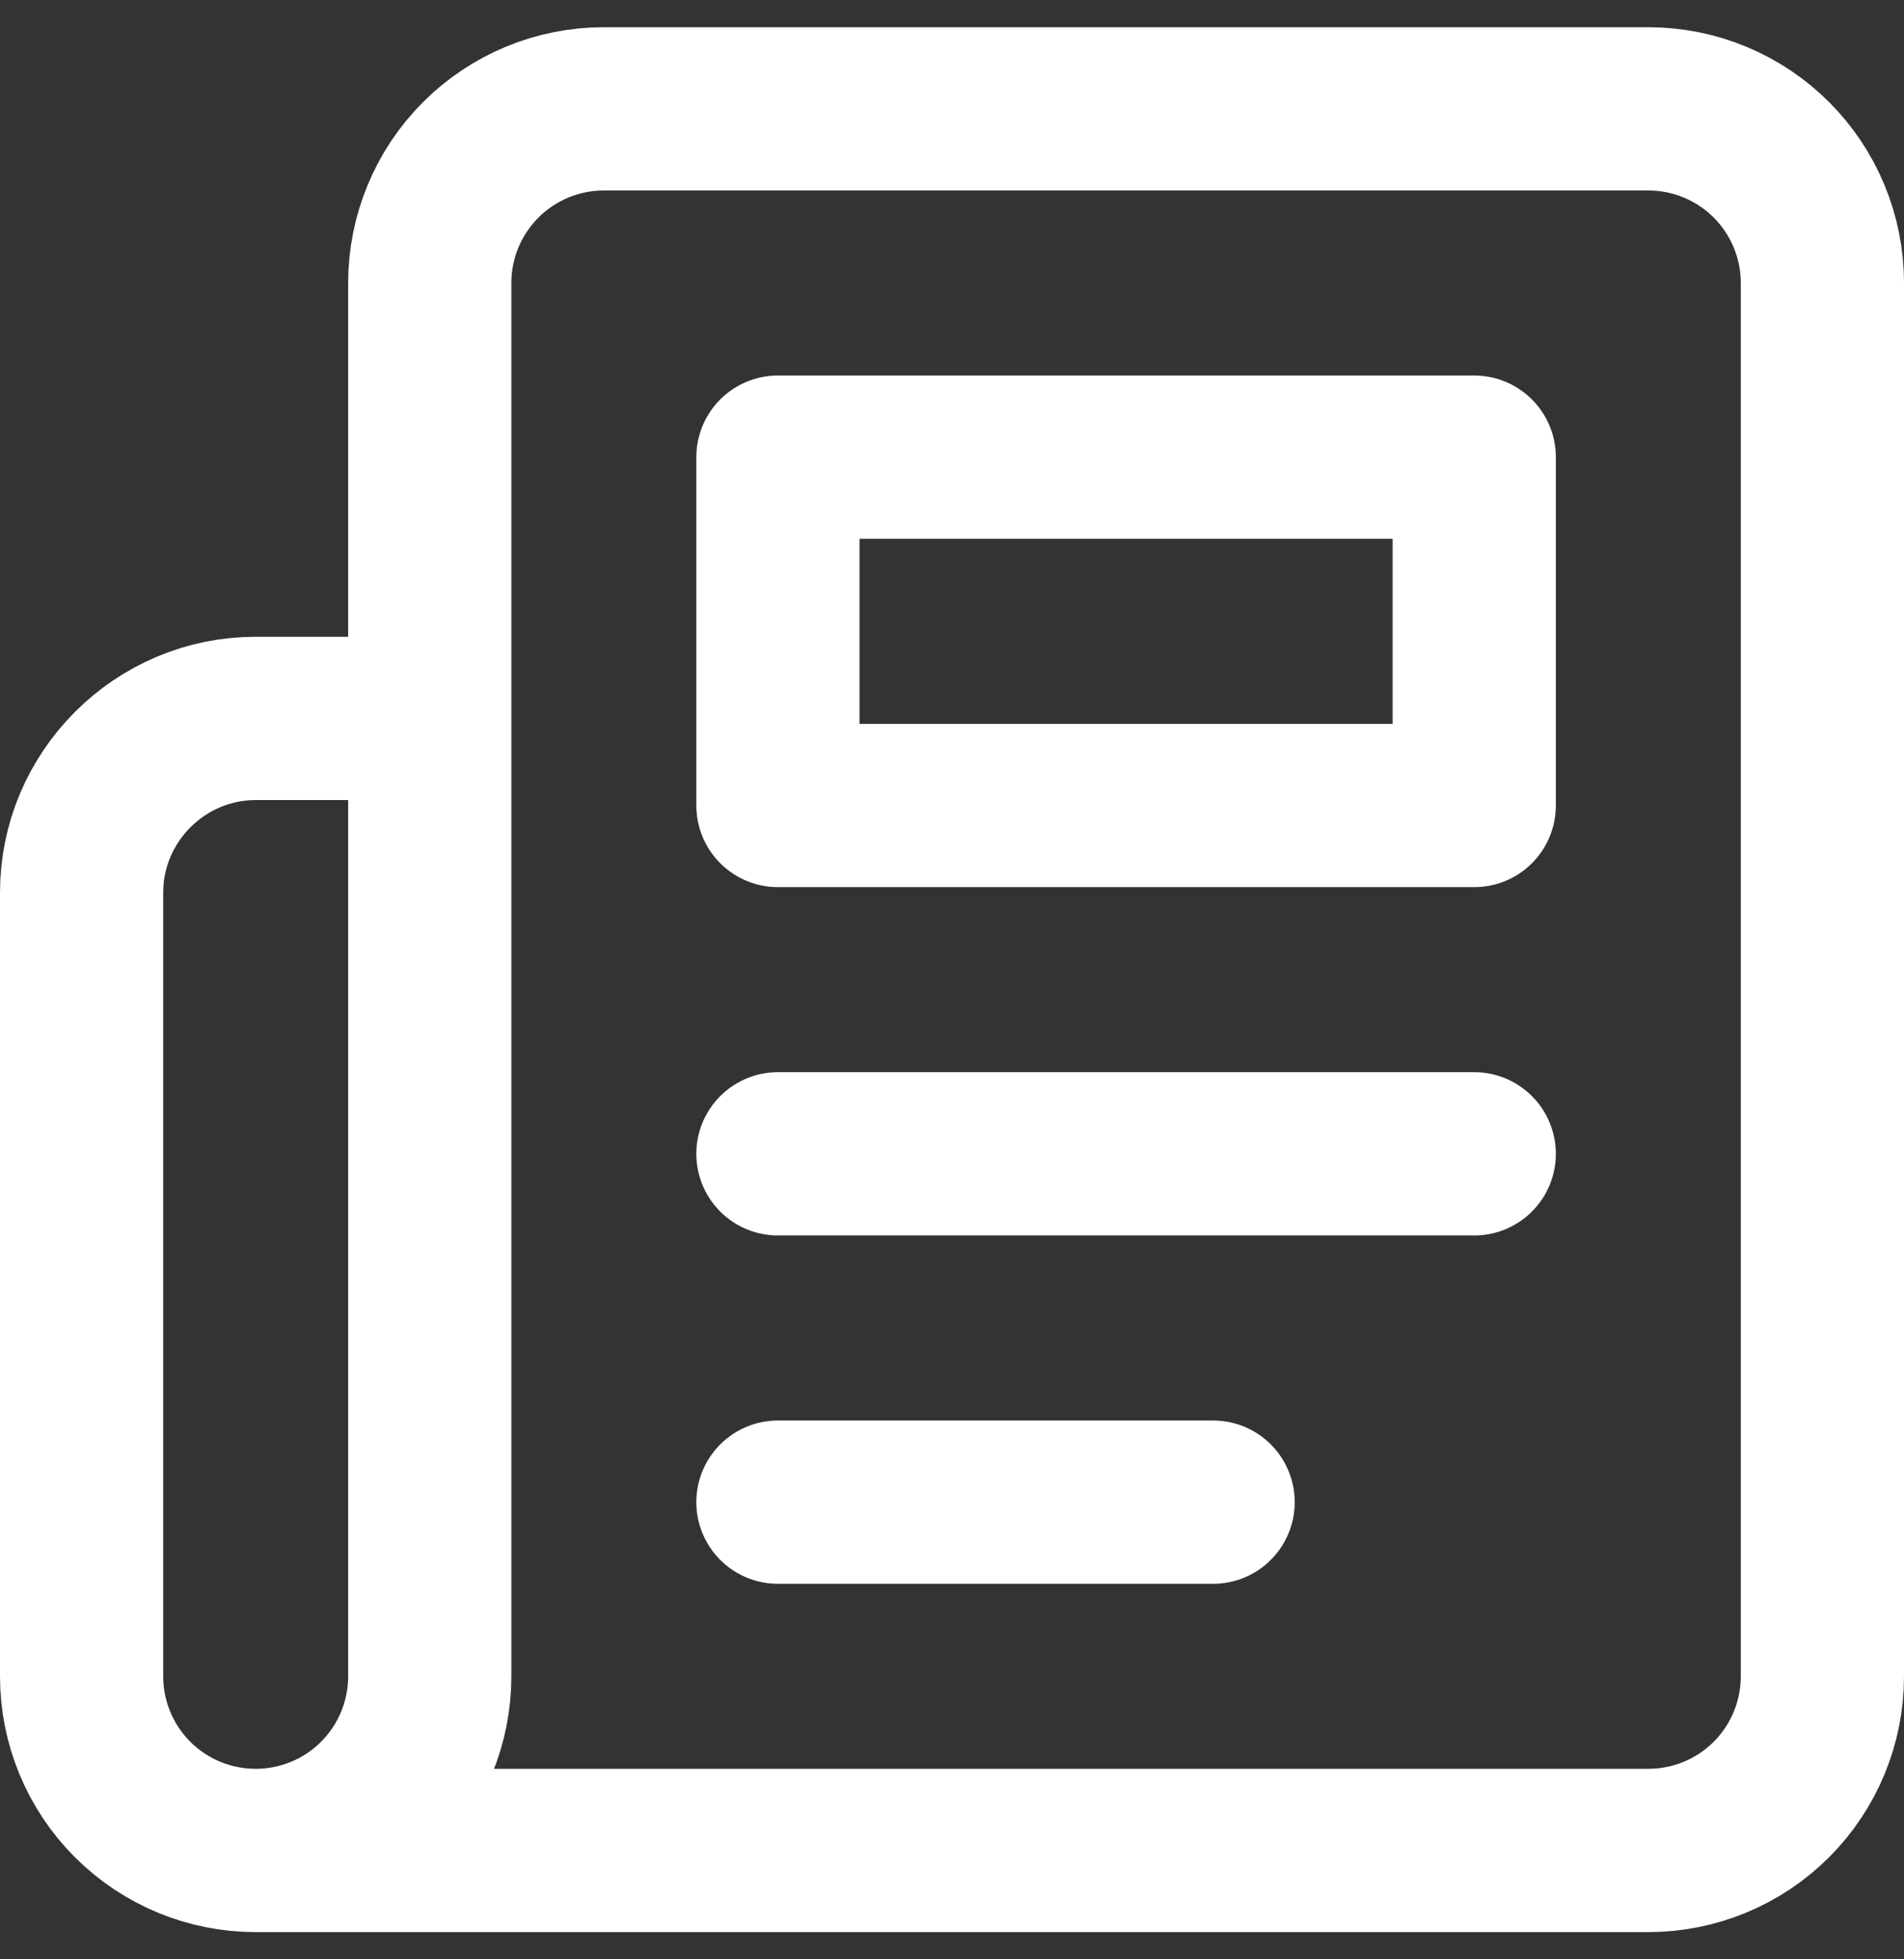 <svg width="35" height="36" viewBox="0 0 35 36" fill="none" xmlns="http://www.w3.org/2000/svg">
<rect x="0" y="0" width="35" height="36" fill="#333333" stroke="none"/>
<g id="Group">
<path id="Vector" d="M4.7 34H30.3C31.149 34 31.963 33.663 32.563 33.063C33.163 32.463 33.5 31.649 33.5 30.8V5.2C33.5 4.351 33.163 3.537 32.563 2.937C31.963 2.337 31.149 2 30.3 2H11.1C10.251 2 9.437 2.337 8.837 2.937C8.237 3.537 7.9 4.351 7.9 5.2V30.8C7.9 31.649 7.563 32.463 6.963 33.063C6.363 33.663 5.549 34 4.7 34ZM4.7 34C3.851 34 3.037 33.663 2.437 33.063C1.837 32.463 1.5 31.649 1.5 30.8V16.4C1.5 14.64 2.94 13.2 4.7 13.2H7.9M27.1 21.2H14.3M22.3 27.6H14.3" stroke="#FFFFFF" stroke-width="3" stroke-linecap="round" stroke-linejoin="round"/>
<path id="Vector_2" d="M14.3 8.4H27.1V14.8H14.3V8.4Z" stroke="#FFFFFF" stroke-width="3" stroke-linecap="round" stroke-linejoin="round"/>
</g>
</svg>

